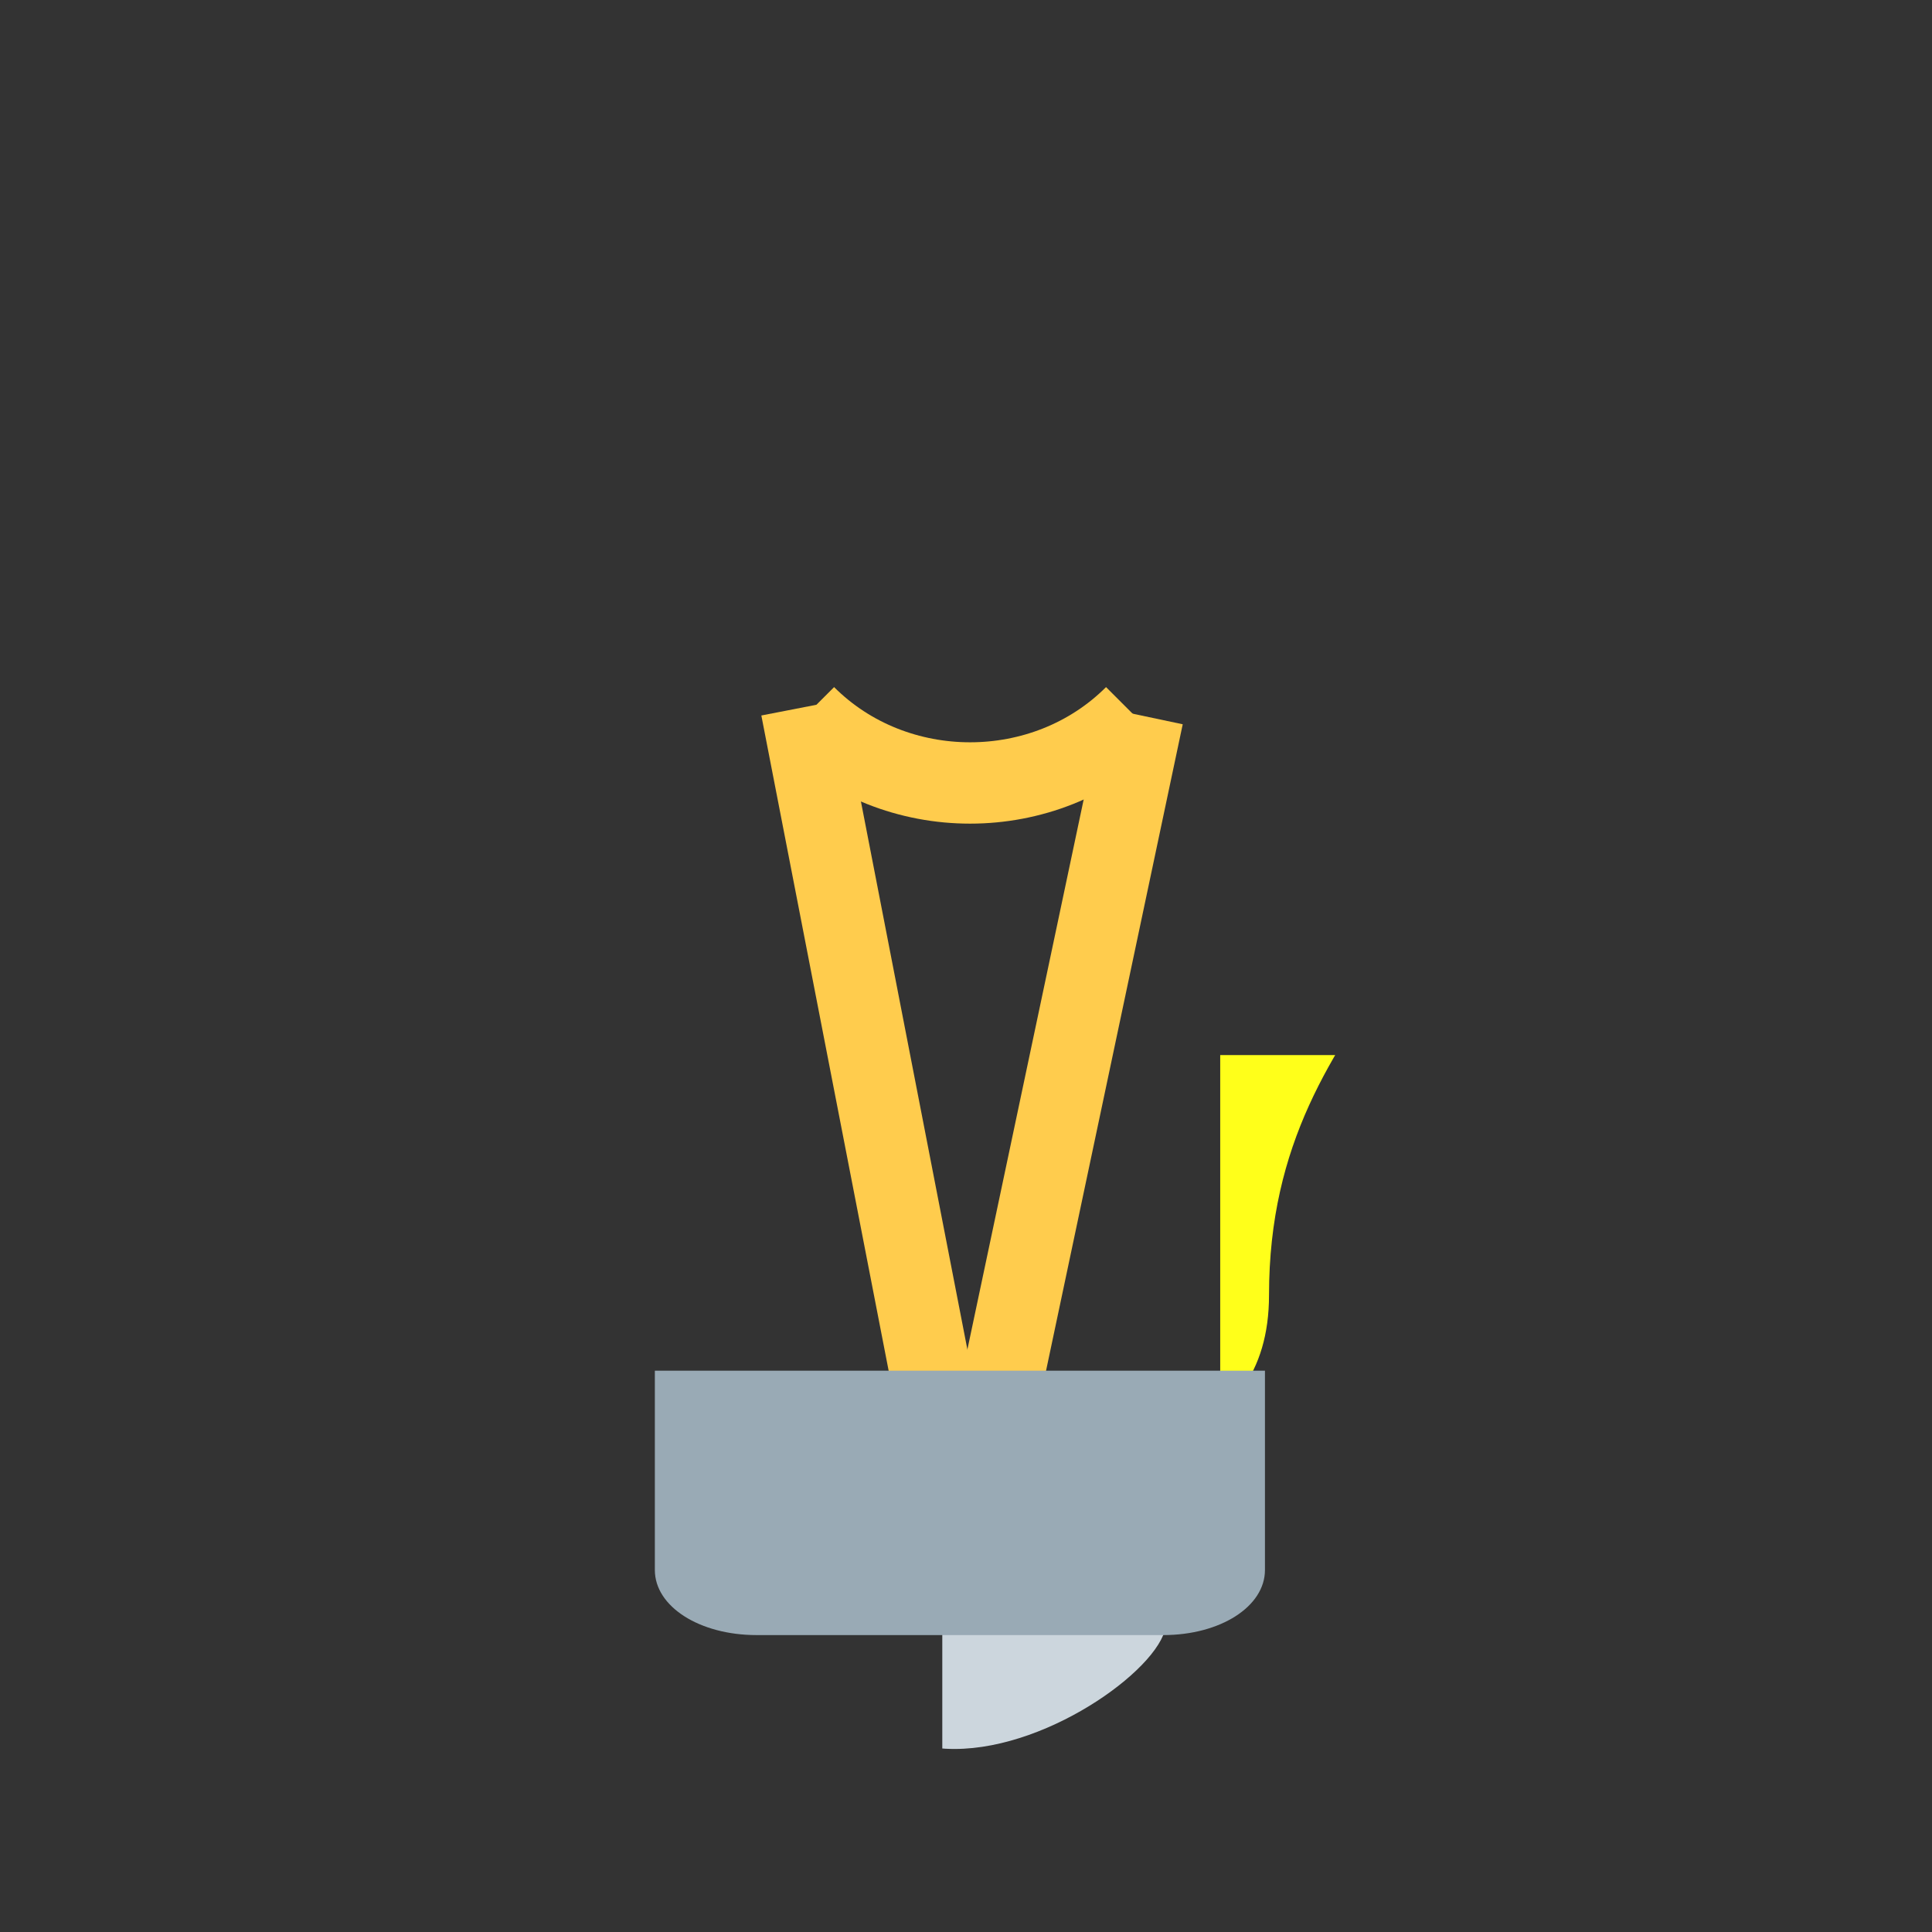 <?xml version="1.0" encoding="utf-8"?>
<!-- Generator: Adobe Illustrator 19.1.0, SVG Export Plug-In . SVG Version: 6.00 Build 0)  -->
<svg version="1.1" id="svg2" xmlns:svg="http://www.w3.org/2000/svg"
	 xmlns="http://www.w3.org/2000/svg" xmlns:xlink="http://www.w3.org/1999/xlink" x="0px" y="0px" viewBox="-273 397.4 47.5 47.5"
	 style="enable-background:new -273 397.4 47.5 47.5;" xml:space="preserve">
<rect x="-273" y="397.4" width="47.5" height="47.5" fill="#333333" stroke="none"/>
<style type="text/css">
	.st0{clip-path:url(#SVGID_2_);}
	.st1{fill:#FFFF1A;}
	.st2{fill:#CCD6DD;}
	.st3{stroke:#FFCC4D;stroke-width:2;stroke-miterlimit:10;}
	.st4{fill:none;stroke:#FFCC4D;stroke-width:2;stroke-miterlimit:10;}
	.st5{fill:#99AAB5;}
</style>
<g id="g14">
	<g>
		<defs>
			<rect id="SVGID_1_" x="-273" y="397.4" width="47.5" height="47.5"/>
		</defs>
		<clipPath id="SVGID_2_">
			<use xlink:href="#SVGID_1_"  style="overflow:visible;"/>
		</clipPath>
		<g id="g22" transform="translate(30,25.94)" class="st0">
			<path id="path24" class="st1" d="M-265.5,386.5c0,8-6.3,9.3-6.3,16.8c0,3.9-3.9,4.2-6.9,4.2c-2.6,0-8.2-1-8.2-4.2
				c0-7.5-6.1-8.7-6.1-16.8c0-7.5,6.6-13.7,13.9-13.7C-271.9,372.9-265.5,379-265.5,386.5"/>
		</g>
		<g id="g26" transform="translate(23.167,4.5)" class="st0">
			<path id="path28" class="st2" d="M-267.5,432.8c0,1-2.8,3.1-5.2,3.1c-2.4,0-5.2-2.1-5.2-3.1s2.8-0.6,5.2-0.6
				C-270.3,432.1-267.5,431.7-267.5,432.8"/>
		</g>
	</g>
</g>
<line class="st3" x1="-253.3" y1="414.8" x2="-249.9" y2="432.3"/>
<line class="st3" x1="-244.9" y1="415" x2="-248.6" y2="432.5"/>
<path class="st4" d="M-253.2,415c2.2,2.2,5.9,2.2,8.1,0"/>
<g id="g34" transform="translate(25,6)">
	<path id="path36" class="st5" d="M-266.9,430c0,0.9-1.1,1.6-2.5,1.6h-10c-1.4,0-2.5-0.7-2.5-1.6v-4.9h15V430z"/>
</g>
</svg>
